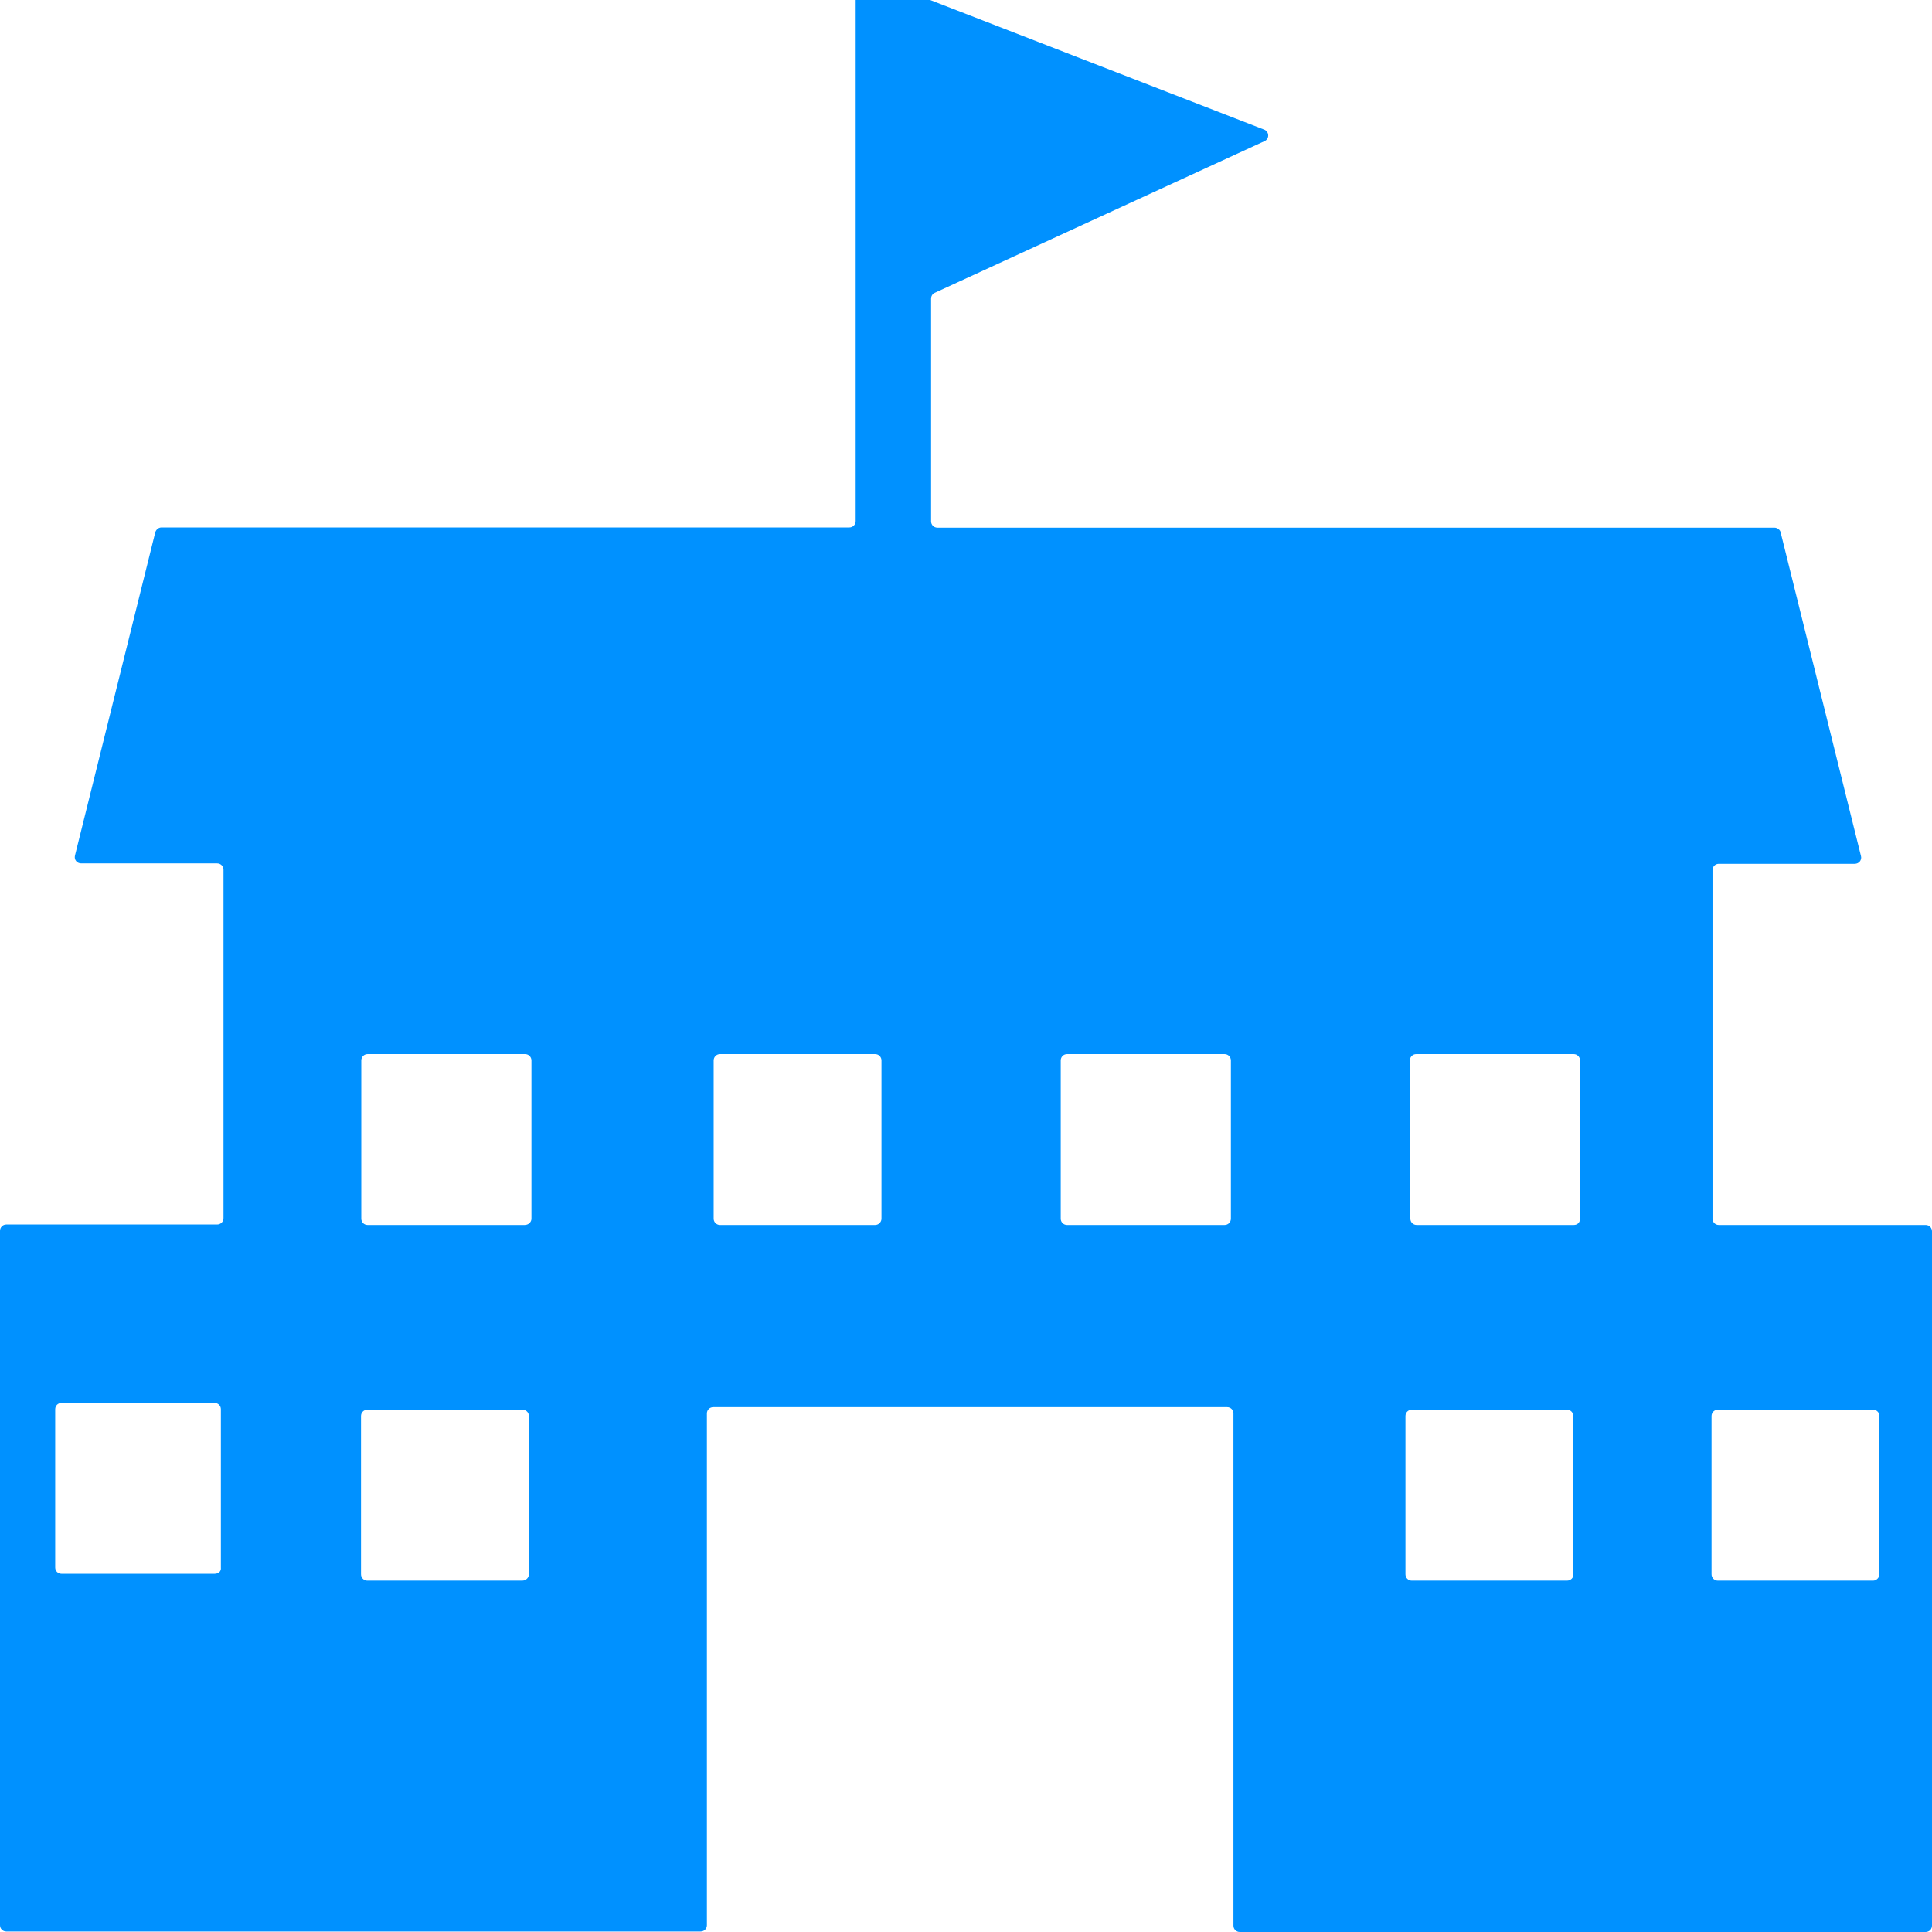 <?xml version="1.0" encoding="UTF-8"?>
<svg width="28px" height="28px" viewBox="0 0 28 28" version="1.1" xmlns="http://www.w3.org/2000/svg" xmlns:xlink="http://www.w3.org/1999/xlink">
    <title>学校</title>
    <g id="页面-1" stroke="none" stroke-width="1" fill="none" fill-rule="evenodd">
        <g id="图标画板" transform="translate(-95, -159)" fill="#0091FF" fill-rule="nonzero">
            <g id="学校" transform="translate(95, 159)">
                <path d="M24.819,17.663 L24.819,12.611 C24.819,12.56 24.859,12.519 24.91,12.519 L26.88,12.519 C26.944,12.519 26.985,12.462 26.971,12.408 L25.807,7.718 C25.8,7.678 25.757,7.647 25.716,7.647 L13.585,7.647 C13.534,7.647 13.494,7.606 13.494,7.556 L13.494,4.327 C13.494,4.293 13.514,4.256 13.551,4.242 L18.325,2.046 C18.402,2.013 18.396,1.904 18.318,1.877 L13.48,0 L12.401,0 L12.401,7.552 C12.401,7.603 12.36,7.644 12.31,7.644 L2.341,7.644 C2.301,7.644 2.264,7.671 2.25,7.715 L1.086,12.401 C1.073,12.458 1.113,12.513 1.177,12.513 L3.147,12.513 C3.198,12.513 3.239,12.553 3.239,12.604 L3.239,17.656 C3.239,17.707 3.198,17.747 3.147,17.747 L0.091,17.747 C0.04,17.747 0,17.788 0,17.839 L0,27.902 C0,27.953 0.04,27.993 0.091,27.993 L10.154,27.993 C10.205,27.993 10.245,27.953 10.245,27.902 L10.245,20.485 C10.245,20.434 10.286,20.394 10.336,20.394 L17.785,20.394 C17.836,20.394 17.876,20.434 17.876,20.485 L17.876,27.909 C17.876,27.959 17.917,28 17.967,28 L27.909,28 C27.96,28 28,27.959 28,27.909 L28,17.846 C28,17.795 27.96,17.754 27.909,17.754 L24.91,17.754 C24.859,17.754 24.819,17.713 24.819,17.663 Z M3.11,22.809 L0.891,22.809 C0.84,22.809 0.8,22.769 0.8,22.718 L0.8,20.424 C0.8,20.373 0.84,20.333 0.891,20.333 L3.11,20.333 C3.161,20.333 3.201,20.373 3.201,20.424 L3.201,22.718 C3.208,22.772 3.168,22.809 3.11,22.809 Z M7.567,22.908 L5.323,22.908 C5.273,22.908 5.232,22.867 5.232,22.816 L5.232,20.522 C5.232,20.471 5.273,20.431 5.323,20.431 L7.573,20.431 C7.624,20.431 7.665,20.471 7.665,20.522 L7.665,22.816 C7.665,22.864 7.624,22.908 7.567,22.908 L7.567,22.908 Z M7.604,17.754 L5.327,17.754 C5.276,17.754 5.236,17.713 5.236,17.663 L5.236,15.369 C5.236,15.318 5.276,15.277 5.327,15.277 L7.611,15.277 C7.661,15.277 7.702,15.318 7.702,15.369 L7.702,17.663 C7.702,17.713 7.658,17.754 7.604,17.754 Z M12.684,17.754 L10.434,17.754 C10.384,17.754 10.343,17.713 10.343,17.663 L10.343,15.369 C10.343,15.318 10.384,15.277 10.434,15.277 L12.684,15.277 C12.735,15.277 12.775,15.318 12.775,15.369 L12.775,17.663 C12.775,17.713 12.732,17.754 12.684,17.754 Z M17.748,17.754 L15.464,17.754 C15.413,17.754 15.373,17.713 15.373,17.663 L15.373,15.369 C15.373,15.318 15.413,15.277 15.464,15.277 L17.748,15.277 C17.799,15.277 17.839,15.318 17.839,15.369 L17.839,17.663 C17.839,17.713 17.799,17.754 17.748,17.754 Z M22.71,22.908 L20.46,22.908 C20.41,22.908 20.369,22.867 20.369,22.816 L20.369,20.522 C20.369,20.471 20.41,20.431 20.46,20.431 L22.71,20.431 C22.761,20.431 22.801,20.471 22.801,20.522 L22.801,22.816 C22.808,22.864 22.764,22.908 22.71,22.908 L22.71,22.908 Z M22.808,17.754 L20.531,17.754 C20.48,17.754 20.44,17.713 20.44,17.663 L20.433,15.369 C20.433,15.318 20.474,15.277 20.524,15.277 L22.808,15.277 C22.859,15.277 22.899,15.318 22.899,15.369 L22.899,17.663 C22.899,17.713 22.866,17.754 22.808,17.754 Z M27.147,22.908 L24.896,22.908 C24.846,22.908 24.805,22.867 24.805,22.816 L24.805,20.522 C24.805,20.471 24.846,20.431 24.896,20.431 L27.147,20.431 C27.197,20.431 27.238,20.471 27.238,20.522 L27.238,22.816 C27.238,22.864 27.194,22.908 27.147,22.908 L27.147,22.908 Z" id="形状"></path>
            </g>
        </g>
    </g>
</svg>